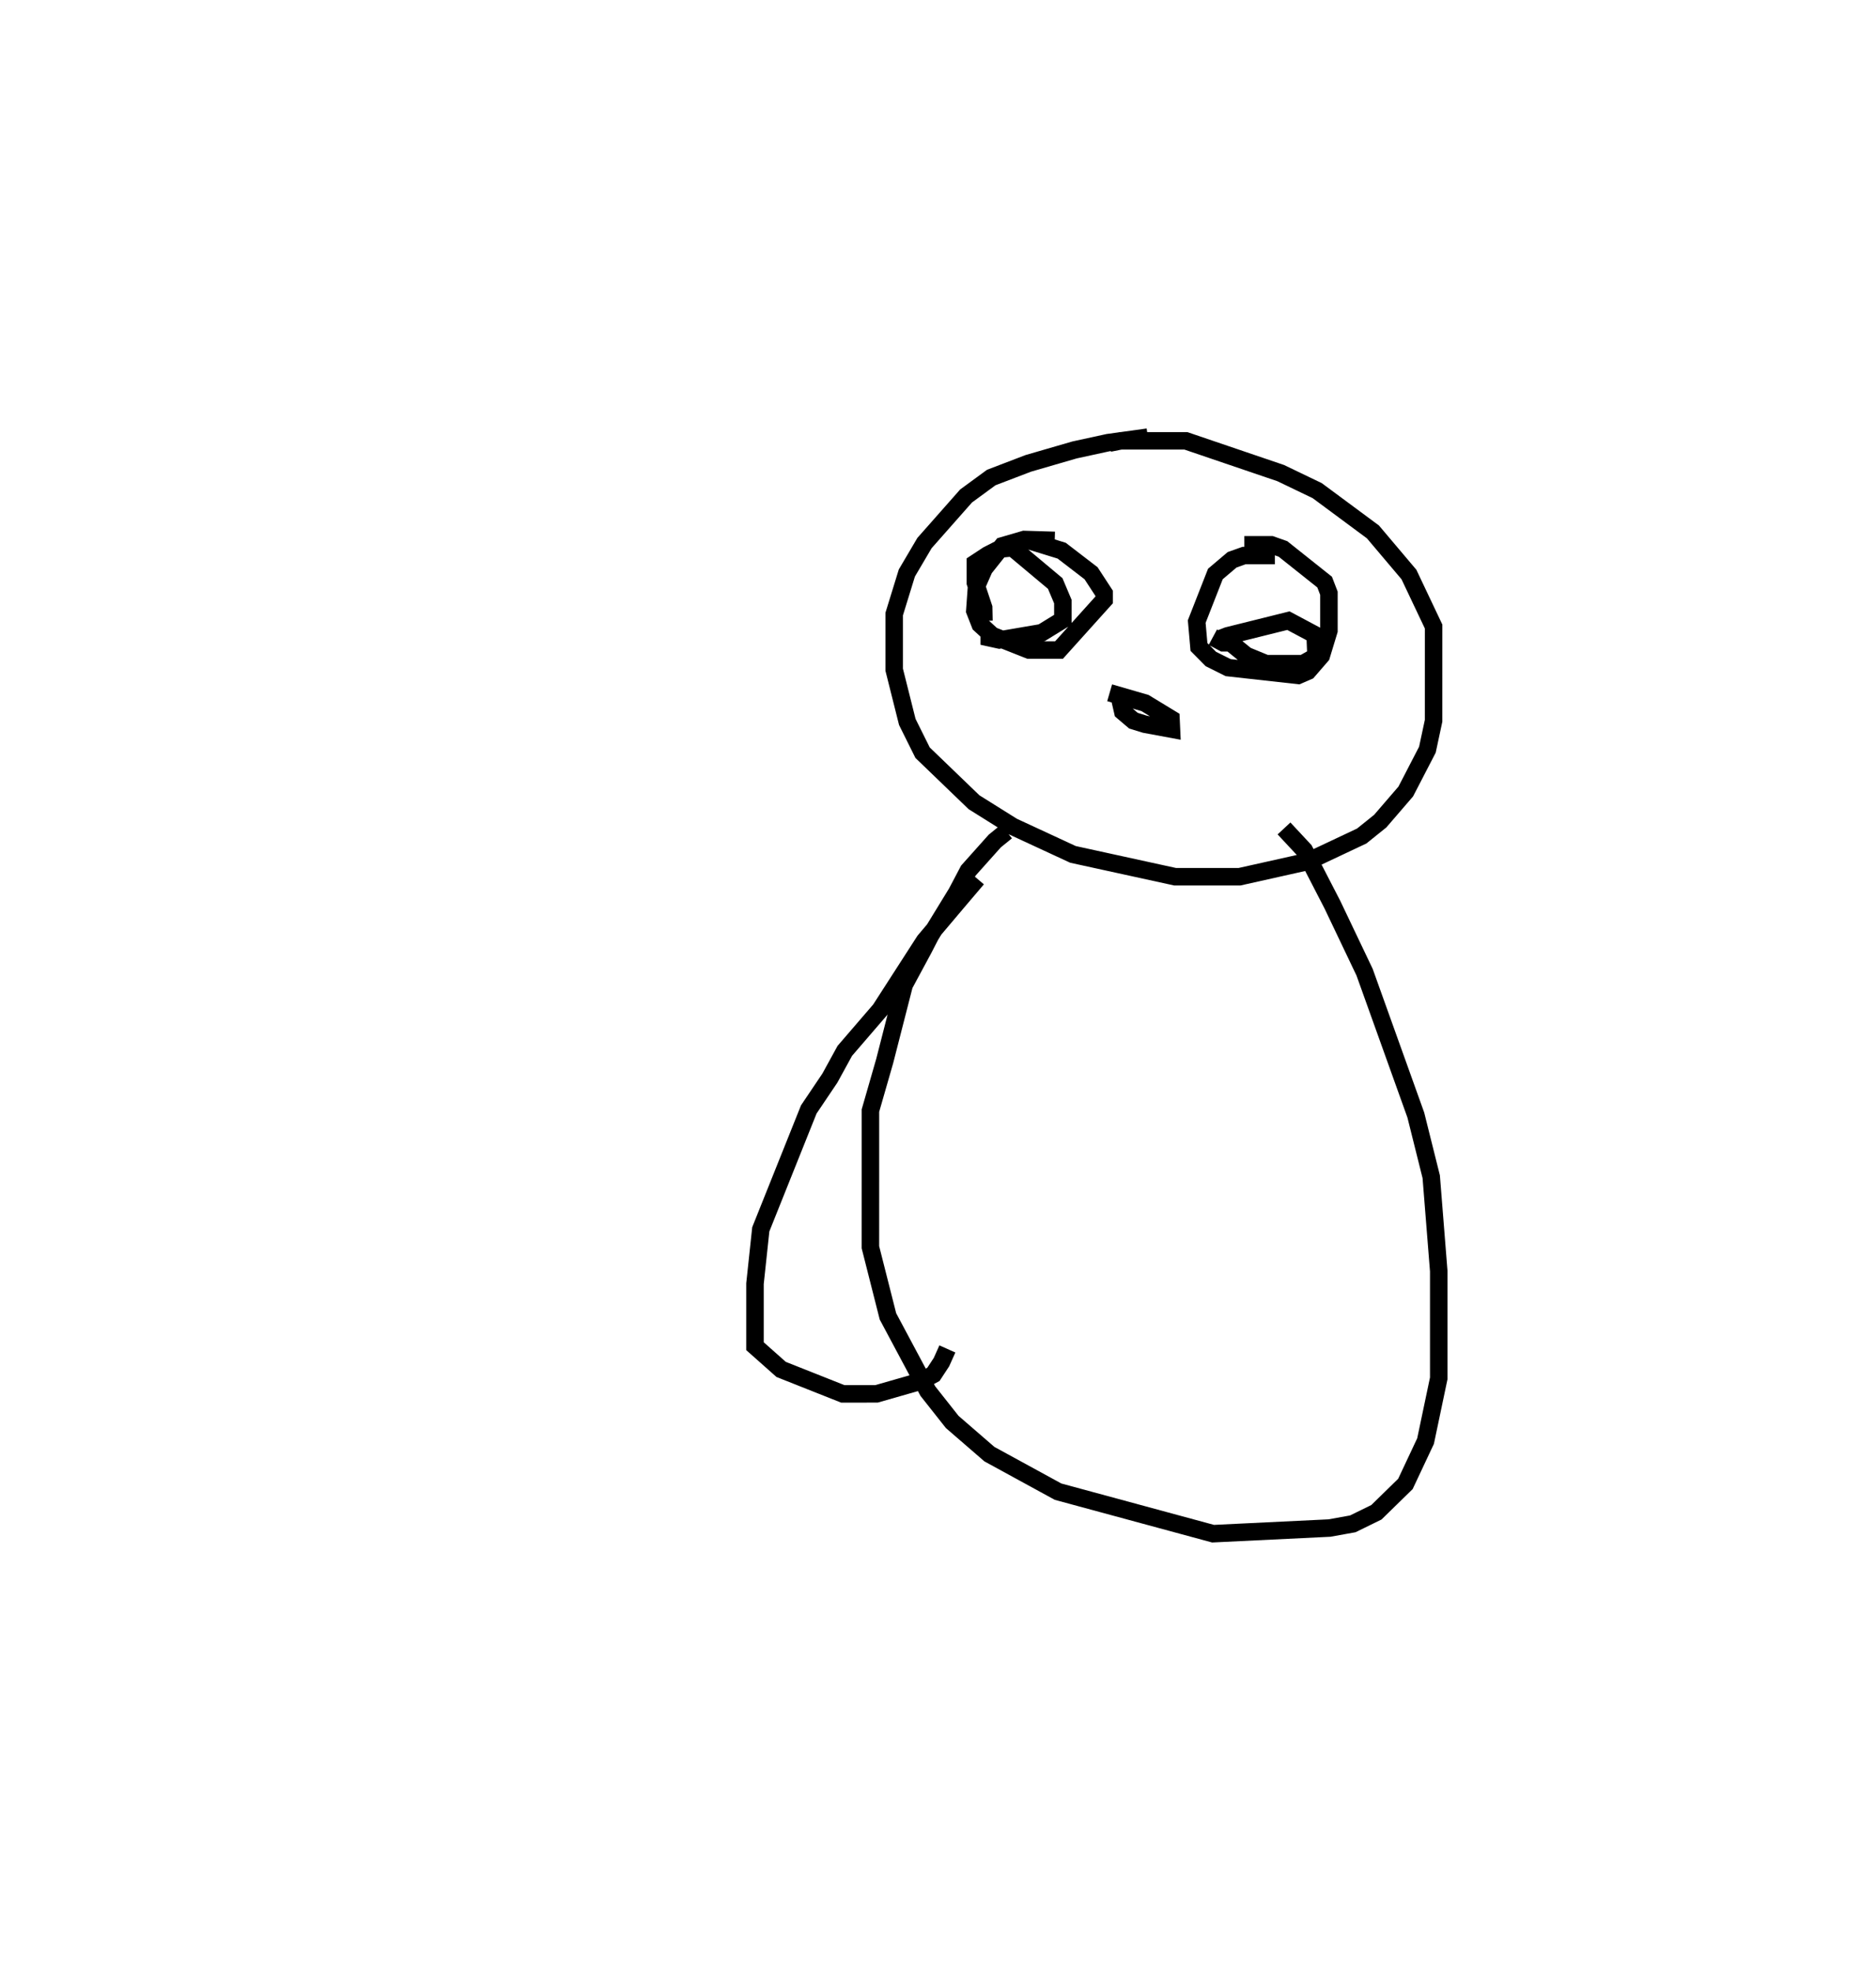 <?xml version="1.0" encoding="utf-8" ?>
<svg baseProfile="full" height="112.711" version="1.1" width="107.27" xmlns="http://www.w3.org/2000/svg" xmlns:ev="http://www.w3.org/2001/xml-events" xmlns:xlink="http://www.w3.org/1999/xlink"><defs /><rect fill="white" height="112.711" width="107.27" x="0" y="0" /><path d="M25,31.146 m0.0,0.0 m40.635,-6.146 l-2.278,0.315 -1.912,0.416 l-2.648,0.769 -2.118,0.81 l-1.438,1.054 -2.379,2.694 l-1.008,1.712 -0.724,2.348 l0,3.182 0.749,2.986 l0.875,1.76 2.943,2.835 l2.212,1.385 3.443,1.596 l5.839,1.277 3.683,0.001 l3.898,-0.871 3.092,-1.458 l1.059,-0.852 1.459,-1.694 l1.237,-2.391 0.354,-1.653 l0.001,-5.39 -1.411,-2.976 l-2.058,-2.435 -3.186,-2.36 l-2.086,-1.003 -5.425,-1.846 l-3.734,0.001 -0.644,0.131 m-3.121,5.562 l-1.745,-0.053 -1.249,0.364 l-1.036,1.302 -0.439,1.001 l-0.101,1.414 0.304,0.776 l0.689,0.633 2.105,0.834 l1.717,0 2.582,-2.869 l0,-0.375 -0.749,-1.149 l-1.679,-1.29 -2.109,-0.65 m14.297,0.926 l-1.762,0.002 -0.68,0.242 l-0.958,0.812 -1.067,2.722 l0.128,1.452 0.68,0.688 l0.989,0.494 3.998,0.445 l0.562,-0.243 0.767,-0.886 l0.435,-1.431 0,-2.141 l-0.245,-0.636 -2.383,-1.897 l-0.669,-0.236 -1.539,0.001 m-7.193,8.49 l0.24,1.048 0.611,0.519 l0.657,0.204 1.517,0.281 l-0.027,-0.591 -1.484,-0.902 l-2.023,-0.587 m-7.188,-4.115 l-0.016,-0.753 -0.473,-1.42 l0,-1.129 0.702,-0.462 l0.659,-0.338 0.764,-0.075 l2.44,2.043 0.437,1.035 l0,1.037 -1.207,0.742 l-2.425,0.415 -0.579,-0.127 l0,-0.537 m13.212,0.59 l0.421,-0.165 3.474,-0.865 l1.528,0.815 0.051,1.226 l-0.736,0.416 -2.12,0.002 l-1.133,-0.466 -0.893,-0.727 l-0.42,-8.606712071923539e-05 -0.597,-0.321 m-11.802,11.115 l-0.667,0.541 -1.513,1.694 l-0.669,1.27 -1.497,2.446 l-0.389,0.755 -1.11,2.059 l-1.117,4.359 -0.816,2.836 l0,4.054 -0.001,3.758 l1.003,3.956 2.282,4.274 l1.393,1.763 2.126,1.841 l3.927,2.146 8.862,2.403 l6.657,-0.323 1.332,-0.24 l1.351,-0.662 1.659,-1.621 l1.152,-2.451 0.753,-3.584 l0,-6.141 -0.429,-5.391 l-0.881,-3.527 -2.929,-8.17 l-1.842,-3.864 -1.605,-3.112 l-1.161,-1.246 m-17.542,2.873 l-1.225,1.442 -1.787,2.116 l-2.536,3.937 -2.024,2.351 l-0.852,1.556 -1.208,1.795 l-2.744,6.855 -0.332,3.111 l0,3.574 1.496,1.328 l3.526,1.399 1.927,-0.002 l2.541,-0.727 0.714,-0.388 l0.46,-0.701 0.337,-0.753 " fill="none" stroke="black" stroke-width="1" /></svg>